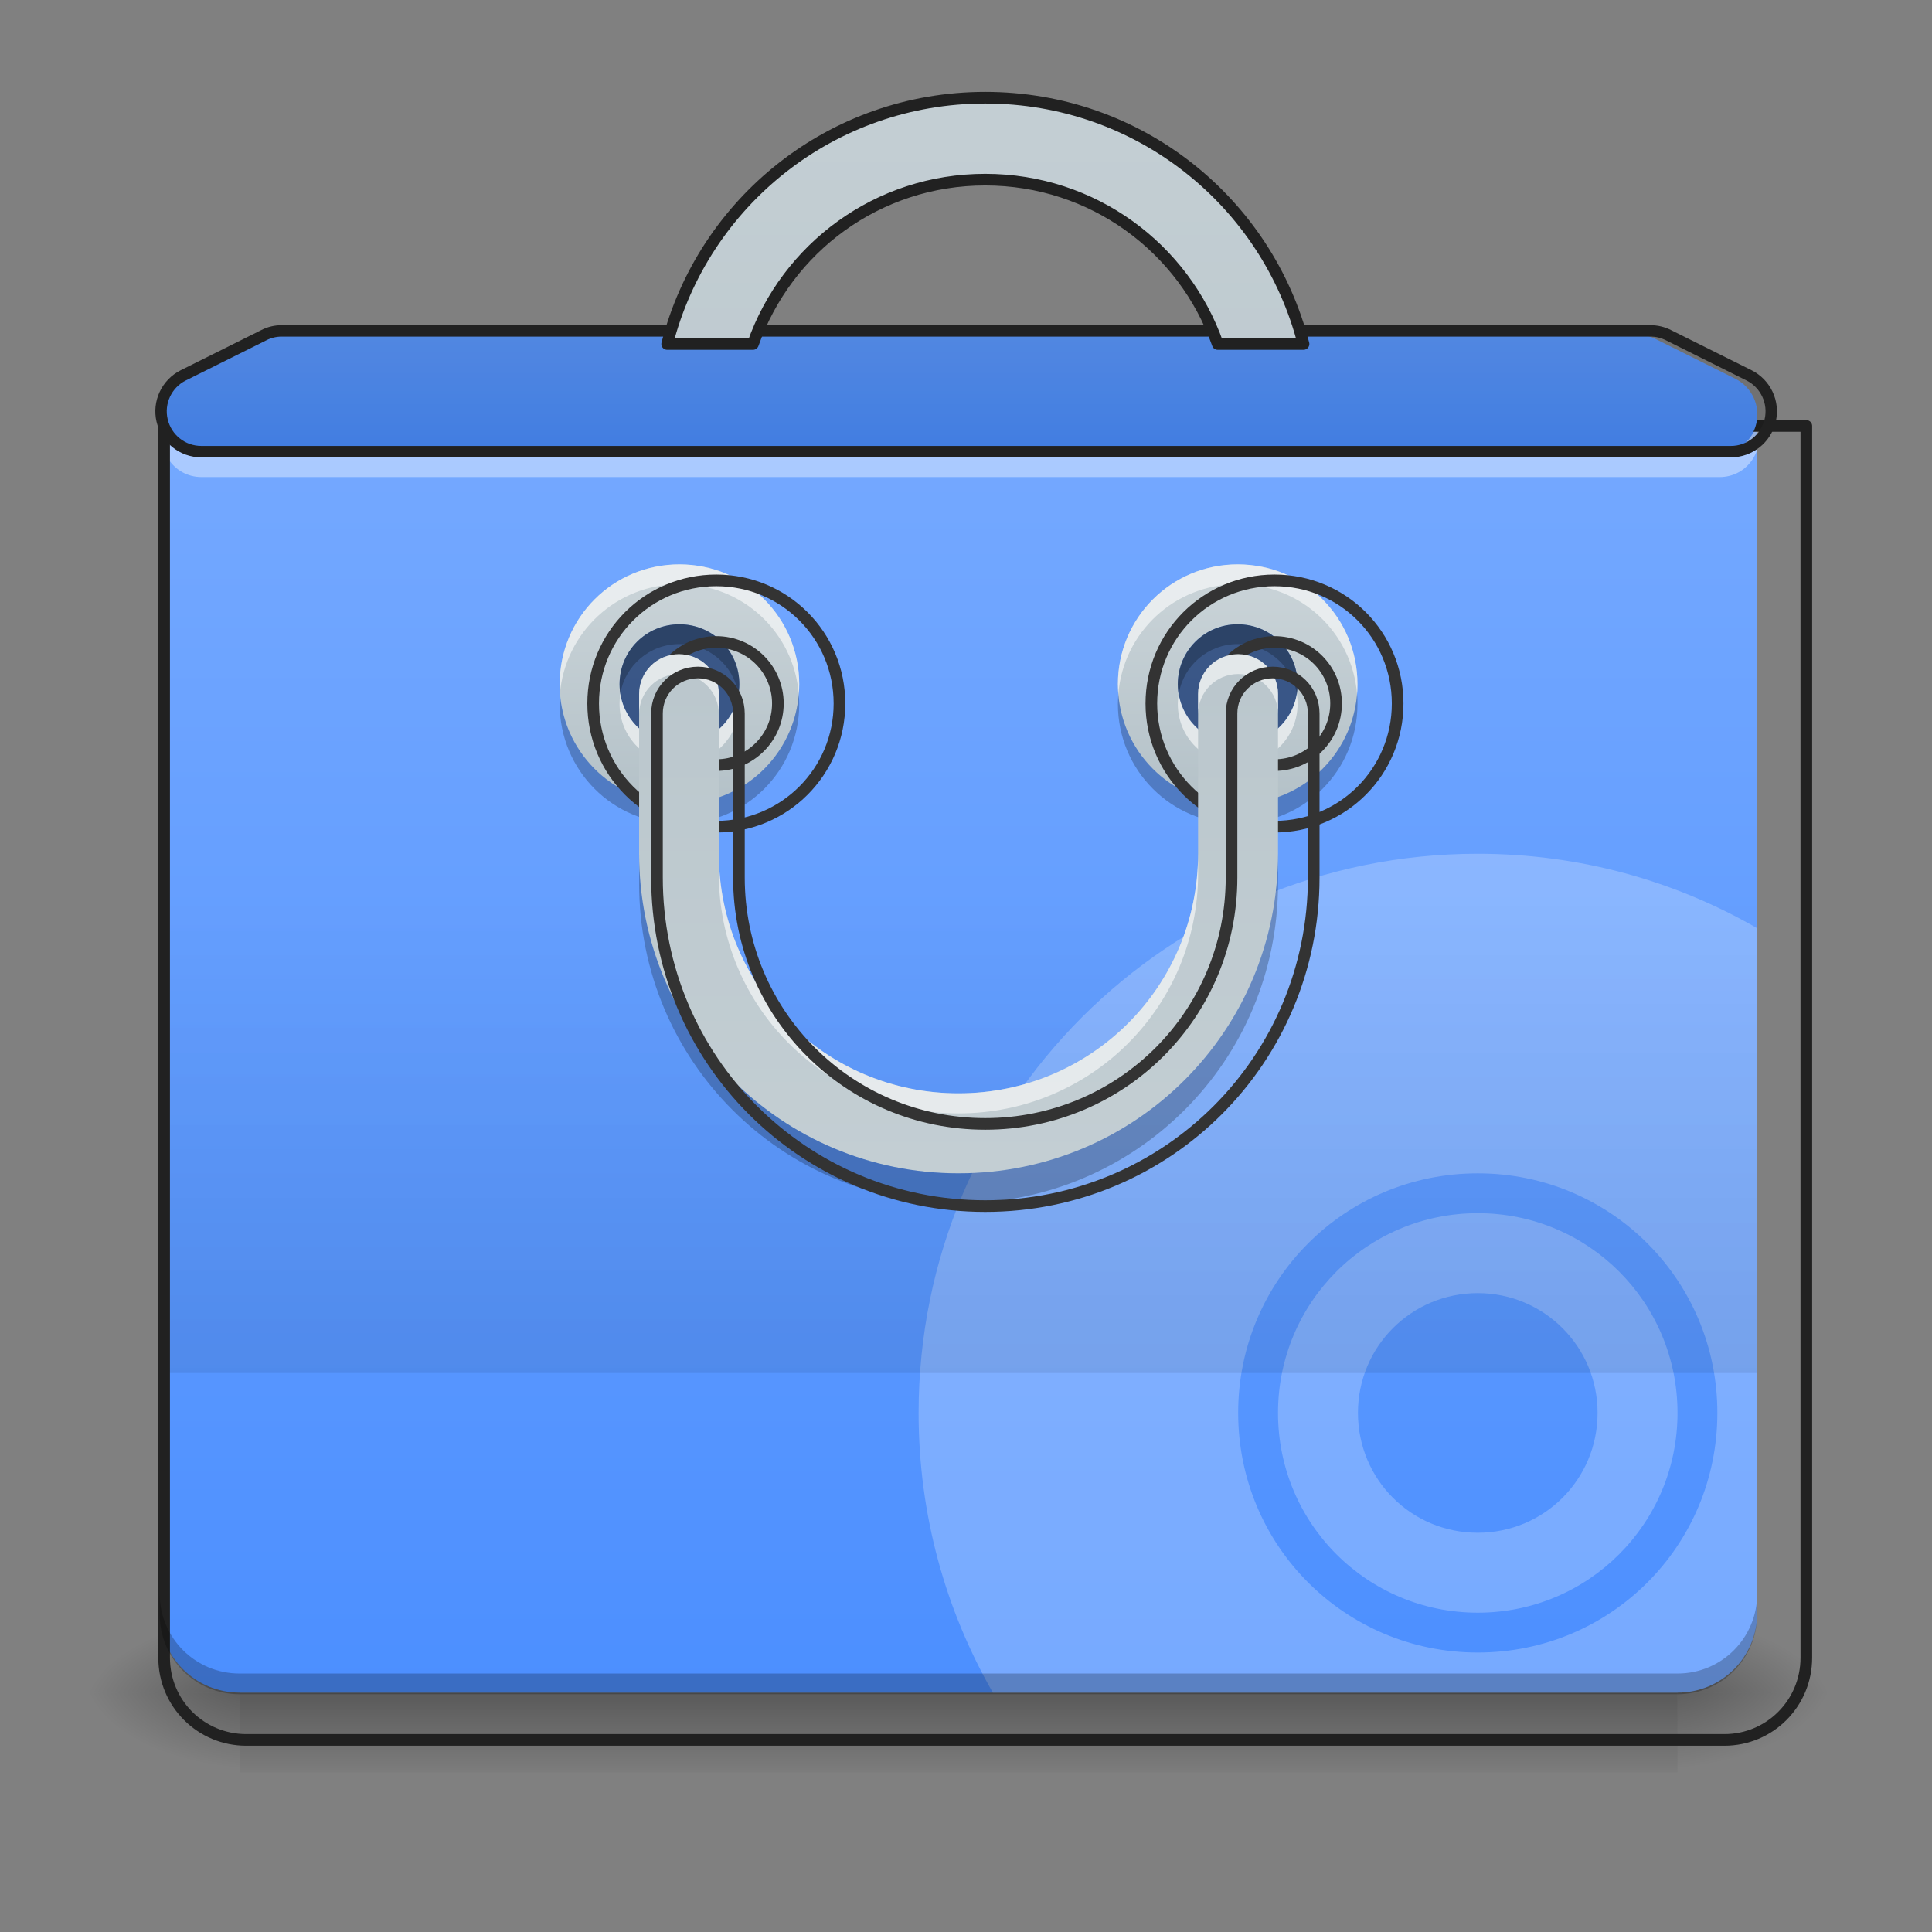 <?xml version="1.0" encoding="UTF-8"?>
<svg xmlns="http://www.w3.org/2000/svg" xmlns:xlink="http://www.w3.org/1999/xlink" width="32px" height="32px" viewBox="0 0 32 32" version="1.1">
<rect x="0" y="0" width="32" height="32" fill="#808080" stroke="none"/>
<defs>
<linearGradient id="linear0" gradientUnits="userSpaceOnUse" x1="254" y1="233.5" x2="254" y2="254.667" gradientTransform="matrix(0.063,0,0,0.063,-0,13.439)">
<stop offset="0" style="stop-color:rgb(0%,0%,0%);stop-opacity:0.275;"/>
<stop offset="1" style="stop-color:rgb(0%,0%,0%);stop-opacity:0;"/>
</linearGradient>
<radialGradient id="radial0" gradientUnits="userSpaceOnUse" cx="450.909" cy="189.579" fx="450.909" fy="189.579" r="21.167" gradientTransform="matrix(0,-0.078,-0.141,-0,54.115,63.595)">
<stop offset="0" style="stop-color:rgb(0%,0%,0%);stop-opacity:0.314;"/>
<stop offset="0.222" style="stop-color:rgb(0%,0%,0%);stop-opacity:0.275;"/>
<stop offset="1" style="stop-color:rgb(0%,0%,0%);stop-opacity:0;"/>
</radialGradient>
<radialGradient id="radial1" gradientUnits="userSpaceOnUse" cx="450.909" cy="189.579" fx="450.909" fy="189.579" r="21.167" gradientTransform="matrix(-0,0.078,0.141,0,-22.362,-7.527)">
<stop offset="0" style="stop-color:rgb(0%,0%,0%);stop-opacity:0.314;"/>
<stop offset="0.222" style="stop-color:rgb(0%,0%,0%);stop-opacity:0.275;"/>
<stop offset="1" style="stop-color:rgb(0%,0%,0%);stop-opacity:0;"/>
</radialGradient>
<radialGradient id="radial2" gradientUnits="userSpaceOnUse" cx="450.909" cy="189.579" fx="450.909" fy="189.579" r="21.167" gradientTransform="matrix(-0,-0.078,0.141,-0,-22.362,63.595)">
<stop offset="0" style="stop-color:rgb(0%,0%,0%);stop-opacity:0.314;"/>
<stop offset="0.222" style="stop-color:rgb(0%,0%,0%);stop-opacity:0.275;"/>
<stop offset="1" style="stop-color:rgb(0%,0%,0%);stop-opacity:0;"/>
</radialGradient>
<radialGradient id="radial3" gradientUnits="userSpaceOnUse" cx="450.909" cy="189.579" fx="450.909" fy="189.579" r="21.167" gradientTransform="matrix(0,0.078,-0.141,0,54.115,-7.527)">
<stop offset="0" style="stop-color:rgb(0%,0%,0%);stop-opacity:0.314;"/>
<stop offset="0.222" style="stop-color:rgb(0%,0%,0%);stop-opacity:0.275;"/>
<stop offset="1" style="stop-color:rgb(0%,0%,0%);stop-opacity:0;"/>
</radialGradient>
<linearGradient id="linear1" gradientUnits="userSpaceOnUse" x1="254" y1="-211" x2="254" y2="297" gradientTransform="matrix(0.063,0,0,0.063,0,13.439)">
<stop offset="0" style="stop-color:rgb(50.98%,69.412%,100%);stop-opacity:1;"/>
<stop offset="1" style="stop-color:rgb(26.667%,54.118%,100%);stop-opacity:1;"/>
</linearGradient>
<linearGradient id="linear2" gradientUnits="userSpaceOnUse" x1="254" y1="148.833" x2="254" y2="21.833" gradientTransform="matrix(0.063,0,0,0.063,0,13.439)">
<stop offset="0" style="stop-color:rgb(0%,0%,0%);stop-opacity:0.078;"/>
<stop offset="1" style="stop-color:rgb(0%,0%,0%);stop-opacity:0;"/>
</linearGradient>
<linearGradient id="linear3" gradientUnits="userSpaceOnUse" x1="359.833" y1="-73.417" x2="359.833" y2="11.25" gradientTransform="matrix(0.063,0,0,0.063,-1.33,13.273)">
<stop offset="0" style="stop-color:rgb(81.176%,84.706%,86.275%);stop-opacity:1;"/>
<stop offset="1" style="stop-color:rgb(69.02%,74.51%,77.255%);stop-opacity:1;"/>
</linearGradient>
<linearGradient id="linear4" gradientUnits="userSpaceOnUse" x1="359.833" y1="-73.417" x2="359.833" y2="11.25" gradientTransform="matrix(0.063,0,0,0.063,-10.577,13.273)">
<stop offset="0" style="stop-color:rgb(81.176%,84.706%,86.275%);stop-opacity:1;"/>
<stop offset="1" style="stop-color:rgb(69.02%,74.51%,77.255%);stop-opacity:1;"/>
</linearGradient>
<linearGradient id="linear5" gradientUnits="userSpaceOnUse" x1="960" y1="1855.118" x2="960" y2="15.118" gradientTransform="matrix(0.017,0,0,0.017,0,0)">
<stop offset="0" style="stop-color:rgb(81.176%,84.706%,86.275%);stop-opacity:1;"/>
<stop offset="1" style="stop-color:rgb(69.02%,74.51%,77.255%);stop-opacity:1;"/>
</linearGradient>
<linearGradient id="linear6" gradientUnits="userSpaceOnUse" x1="254" y1="-189.833" x2="254" y2="-84" gradientTransform="matrix(0.063,0,0,0.063,0,13.439)">
<stop offset="0" style="stop-color:rgb(50.98%,69.412%,100%);stop-opacity:1;"/>
<stop offset="1" style="stop-color:rgb(26.667%,54.118%,100%);stop-opacity:1;"/>
</linearGradient>
<linearGradient id="linear7" gradientUnits="userSpaceOnUse" x1="960" y1="1855.118" x2="960" y2="15.118" gradientTransform="matrix(1,0,0,-1,0,1270.235)">
<stop offset="0" style="stop-color:rgb(81.176%,84.706%,86.275%);stop-opacity:1;"/>
<stop offset="1" style="stop-color:rgb(69.02%,74.51%,77.255%);stop-opacity:1;"/>
</linearGradient>
</defs>
<g id="surface1">
<path style=" stroke:none;fill-rule:nonzero;fill:url(#linear0);" d="M 3.969 28.035 L 27.785 28.035 L 27.785 29.355 L 3.969 29.355 Z M 3.969 28.035 "/>
<path style=" stroke:none;fill-rule:nonzero;fill:url(#radial0);" d="M 27.785 28.035 L 30.43 28.035 L 30.43 26.711 L 27.785 26.711 Z M 27.785 28.035 "/>
<path style=" stroke:none;fill-rule:nonzero;fill:url(#radial1);" d="M 3.969 28.035 L 1.324 28.035 L 1.324 29.355 L 3.969 29.355 Z M 3.969 28.035 "/>
<path style=" stroke:none;fill-rule:nonzero;fill:url(#radial2);" d="M 3.969 28.035 L 1.324 28.035 L 1.324 26.711 L 3.969 26.711 Z M 3.969 28.035 "/>
<path style=" stroke:none;fill-rule:nonzero;fill:url(#radial3);" d="M 27.785 28.035 L 30.43 28.035 L 30.43 29.355 L 27.785 29.355 Z M 27.785 28.035 "/>
<path style=" stroke:none;fill-rule:nonzero;fill:url(#linear1);" d="M 2.645 6.863 L 2.645 26.711 C 2.645 27.445 3.234 28.035 3.969 28.035 L 27.785 28.035 C 28.516 28.035 29.105 27.445 29.105 26.711 L 29.105 6.863 Z M 2.645 6.863 "/>
<path style=" stroke:none;fill-rule:nonzero;fill:rgb(100%,100%,100%);fill-opacity:0.392;" d="M 2.711 7.031 C 2.578 7.43 2.863 7.902 3.34 7.902 L 28.48 7.902 C 28.957 7.902 29.242 7.43 29.105 7.031 C 29.023 7.285 28.793 7.488 28.48 7.488 L 3.34 7.488 C 3.027 7.488 2.797 7.285 2.711 7.031 Z M 2.711 7.031 "/>
<path style=" stroke:none;fill-rule:nonzero;fill:rgb(100%,100%,100%);fill-opacity:0.235;" d="M 24.477 14.141 C 19.344 14.141 15.215 18.273 15.215 23.402 C 15.215 25.094 15.664 26.672 16.445 28.035 L 27.785 28.035 C 28.516 28.035 29.105 27.445 29.105 26.711 L 29.105 15.375 C 27.746 14.59 26.164 14.141 24.477 14.141 Z M 24.477 19.434 C 26.676 19.434 28.445 21.203 28.445 23.402 C 28.445 25.602 26.676 27.371 24.477 27.371 C 22.277 27.371 20.508 25.602 20.508 23.402 C 20.508 21.203 22.277 19.434 24.477 19.434 Z M 24.477 20.094 C 22.645 20.094 21.168 21.57 21.168 23.402 C 21.168 25.234 22.645 26.711 24.477 26.711 C 26.309 26.711 27.785 25.234 27.785 23.402 C 27.785 21.57 26.309 20.094 24.477 20.094 Z M 24.477 21.418 C 25.574 21.418 26.461 22.305 26.461 23.402 C 26.461 24.504 25.574 25.387 24.477 25.387 C 23.375 25.387 22.492 24.504 22.492 23.402 C 22.492 22.305 23.375 21.418 24.477 21.418 Z M 24.477 21.418 "/>
<path style=" stroke:none;fill-rule:nonzero;fill:url(#linear2);" d="M 2.645 14.805 L 29.105 14.805 L 29.105 22.742 L 2.645 22.742 Z M 2.645 14.805 "/>
<path style=" stroke:none;fill-rule:nonzero;fill:url(#linear3);" d="M 20.5 9.348 C 19.402 9.348 18.516 10.23 18.516 11.332 C 18.516 12.43 19.402 13.316 20.5 13.316 C 21.602 13.316 22.484 12.43 22.484 11.332 C 22.484 10.23 21.602 9.348 20.5 9.348 Z M 20.5 10.34 C 21.051 10.34 21.492 10.781 21.492 11.332 C 21.492 11.879 21.051 12.324 20.5 12.324 C 19.949 12.324 19.508 11.879 19.508 11.332 C 19.508 10.781 19.949 10.34 20.5 10.34 Z M 20.5 10.34 "/>
<path style=" stroke:none;fill-rule:nonzero;fill:rgb(0%,0%,0%);fill-opacity:0.471;" d="M 20.5 10.34 C 21.047 10.34 21.492 10.781 21.492 11.332 C 21.492 11.879 21.047 12.324 20.5 12.324 C 19.953 12.324 19.508 11.879 19.508 11.332 C 19.508 10.781 19.953 10.34 20.5 10.34 Z M 20.5 10.34 "/>
<path style=" stroke:none;fill-rule:nonzero;fill:rgb(100%,100%,100%);fill-opacity:0.588;" d="M 20.5 9.348 C 19.402 9.348 18.516 10.23 18.516 11.332 C 18.516 11.387 18.52 11.441 18.523 11.496 C 18.605 10.473 19.457 9.676 20.5 9.676 C 21.543 9.676 22.395 10.473 22.477 11.496 C 22.484 11.441 22.484 11.387 22.484 11.332 C 22.484 10.23 21.602 9.348 20.5 9.348 Z M 19.523 11.496 C 19.512 11.551 19.508 11.605 19.508 11.66 C 19.508 12.211 19.949 12.652 20.5 12.652 C 21.051 12.652 21.492 12.211 21.492 11.66 C 21.492 11.605 21.488 11.551 21.48 11.496 C 21.402 11.965 20.992 12.324 20.5 12.324 C 20.008 12.324 19.602 11.965 19.523 11.496 Z M 19.523 11.496 "/>
<path style=" stroke:none;fill-rule:nonzero;fill:rgb(0%,0%,0%);fill-opacity:0.235;" d="M 20.5 13.645 C 19.402 13.645 18.516 12.762 18.516 11.66 C 18.516 11.605 18.52 11.551 18.523 11.496 C 18.605 12.516 19.457 13.316 20.5 13.316 C 21.543 13.316 22.395 12.516 22.477 11.496 C 22.484 11.551 22.484 11.605 22.484 11.66 C 22.484 12.762 21.602 13.645 20.5 13.645 Z M 19.523 11.496 C 19.512 11.441 19.508 11.387 19.508 11.332 C 19.508 10.781 19.949 10.34 20.5 10.34 C 21.051 10.34 21.492 10.781 21.492 11.332 C 21.492 11.387 21.488 11.441 21.48 11.496 C 21.402 11.023 20.992 10.668 20.5 10.668 C 20.008 10.668 19.602 11.023 19.523 11.496 Z M 19.523 11.496 "/>
<path style="fill:none;stroke-width:11.339;stroke-linecap:round;stroke-linejoin:round;stroke:rgb(20%,20%,20%);stroke-opacity:1;stroke-miterlimit:4;" d="M 1319.981 575.229 C 1253.609 575.229 1199.992 628.61 1199.992 695.218 C 1199.992 761.59 1253.609 815.207 1319.981 815.207 C 1386.589 815.207 1439.969 761.59 1439.969 695.218 C 1439.969 628.61 1386.589 575.229 1319.981 575.229 Z M 1319.981 635.224 C 1353.285 635.224 1379.975 661.914 1379.975 695.218 C 1379.975 728.286 1353.285 755.212 1319.981 755.212 C 1286.677 755.212 1259.987 728.286 1259.987 695.218 C 1259.987 661.914 1286.677 635.224 1319.981 635.224 Z M 1319.981 635.224 " transform="matrix(0.017,0,0,0.017,-1.33,-0.166)"/>
<path style=" stroke:none;fill-rule:nonzero;fill:url(#linear4);" d="M 11.254 9.348 C 10.152 9.348 9.27 10.23 9.27 11.332 C 9.27 12.43 10.152 13.316 11.254 13.316 C 12.352 13.316 13.238 12.43 13.238 11.332 C 13.238 10.23 12.352 9.348 11.254 9.348 Z M 11.254 10.34 C 11.801 10.34 12.246 10.781 12.246 11.332 C 12.246 11.879 11.801 12.324 11.254 12.324 C 10.703 12.324 10.262 11.879 10.262 11.332 C 10.262 10.781 10.703 10.34 11.254 10.34 Z M 11.254 10.34 "/>
<path style=" stroke:none;fill-rule:nonzero;fill:rgb(0%,0%,0%);fill-opacity:0.471;" d="M 11.254 10.34 C 11.801 10.34 12.246 10.781 12.246 11.332 C 12.246 11.879 11.801 12.324 11.254 12.324 C 10.703 12.324 10.262 11.879 10.262 11.332 C 10.262 10.781 10.703 10.34 11.254 10.34 Z M 11.254 10.34 "/>
<path style=" stroke:none;fill-rule:nonzero;fill:rgb(100%,100%,100%);fill-opacity:0.588;" d="M 11.254 9.348 C 10.152 9.348 9.27 10.23 9.27 11.332 C 9.27 11.387 9.27 11.441 9.273 11.496 C 9.359 10.473 10.211 9.676 11.254 9.676 C 12.297 9.676 13.148 10.473 13.23 11.496 C 13.234 11.441 13.238 11.387 13.238 11.332 C 13.238 10.23 12.352 9.348 11.254 9.348 Z M 10.273 11.496 C 10.266 11.551 10.262 11.605 10.262 11.66 C 10.262 12.211 10.703 12.652 11.254 12.652 C 11.801 12.652 12.246 12.211 12.246 11.66 C 12.246 11.605 12.238 11.551 12.23 11.496 C 12.152 11.965 11.746 12.324 11.254 12.324 C 10.758 12.324 10.352 11.965 10.273 11.496 Z M 10.273 11.496 "/>
<path style=" stroke:none;fill-rule:nonzero;fill:rgb(0%,0%,0%);fill-opacity:0.235;" d="M 11.254 13.645 C 10.152 13.645 9.27 12.762 9.27 11.66 C 9.27 11.605 9.27 11.551 9.273 11.496 C 9.359 12.516 10.211 13.316 11.254 13.316 C 12.297 13.316 13.148 12.516 13.23 11.496 C 13.234 11.551 13.238 11.605 13.238 11.66 C 13.238 12.762 12.352 13.645 11.254 13.645 Z M 10.273 11.496 C 10.266 11.441 10.262 11.387 10.262 11.332 C 10.262 10.781 10.703 10.34 11.254 10.34 C 11.801 10.34 12.246 10.781 12.246 11.332 C 12.246 11.387 12.238 11.441 12.23 11.496 C 12.152 11.023 11.746 10.668 11.254 10.668 C 10.758 10.668 10.352 11.023 10.273 11.496 Z M 10.273 11.496 "/>
<path style="fill:none;stroke-width:11.339;stroke-linecap:round;stroke-linejoin:round;stroke:rgb(20%,20%,20%);stroke-opacity:1;stroke-miterlimit:4;" d="M 1320.072 575.229 C 1253.464 575.229 1200.084 628.61 1200.084 695.218 C 1200.084 761.59 1253.464 815.207 1320.072 815.207 C 1386.444 815.207 1440.061 761.59 1440.061 695.218 C 1440.061 628.61 1386.444 575.229 1320.072 575.229 Z M 1320.072 635.224 C 1353.14 635.224 1380.066 661.914 1380.066 695.218 C 1380.066 728.286 1353.14 755.212 1320.072 755.212 C 1286.768 755.212 1260.078 728.286 1260.078 695.218 C 1260.078 661.914 1286.768 635.224 1320.072 635.224 Z M 1320.072 635.224 " transform="matrix(0.017,0,0,0.017,-10.577,-0.166)"/>
<path style=" stroke:none;fill-rule:nonzero;fill:url(#linear5);" d="M 11.246 10.836 C 10.879 10.836 10.586 11.129 10.586 11.496 L 10.586 14.141 C 10.586 17.074 12.945 19.434 15.875 19.434 C 18.809 19.434 21.168 17.074 21.168 14.141 L 21.168 11.496 C 21.168 11.129 20.875 10.836 20.508 10.836 C 20.141 10.836 19.844 11.129 19.844 11.496 L 19.844 14.141 C 19.844 16.34 18.074 18.109 15.875 18.109 C 13.676 18.109 11.906 16.34 11.906 14.141 L 11.906 11.496 C 11.906 11.129 11.613 10.836 11.246 10.836 Z M 11.246 10.836 "/>
<path style=" stroke:none;fill-rule:nonzero;fill:rgb(100%,100%,100%);fill-opacity:0.588;" d="M 11.246 10.836 C 10.879 10.836 10.586 11.129 10.586 11.496 L 10.586 11.828 C 10.586 11.461 10.879 11.164 11.246 11.164 C 11.613 11.164 11.906 11.461 11.906 11.828 L 11.906 11.496 C 11.906 11.129 11.613 10.836 11.246 10.836 Z M 20.508 10.836 C 20.141 10.836 19.844 11.129 19.844 11.496 L 19.844 11.828 C 19.844 11.461 20.141 11.164 20.508 11.164 C 20.875 11.164 21.168 11.461 21.168 11.828 L 21.168 11.496 C 21.168 11.129 20.875 10.836 20.508 10.836 Z M 11.906 14.141 L 11.906 14.473 C 11.906 16.672 13.676 18.441 15.875 18.441 C 18.074 18.441 19.844 16.672 19.844 14.473 L 19.844 14.141 C 19.844 16.34 18.074 18.109 15.875 18.109 C 13.676 18.109 11.906 16.34 11.906 14.141 Z M 11.906 14.141 "/>
<path style=" stroke:none;fill-rule:nonzero;fill:rgb(0%,0%,0%);fill-opacity:0.235;" d="M 10.586 14.141 L 10.586 14.637 C 10.586 17.57 12.945 19.93 15.875 19.93 C 18.809 19.93 21.168 17.57 21.168 14.637 L 21.168 14.141 C 21.168 17.074 18.809 19.434 15.875 19.434 C 12.945 19.434 10.586 17.074 10.586 14.141 Z M 10.586 14.141 "/>
<path style="fill:none;stroke-width:11.339;stroke-linecap:round;stroke-linejoin:round;stroke:rgb(20%,20%,20%);stroke-opacity:1;stroke-miterlimit:4;" d="M 680.014 655.213 C 657.811 655.213 640.096 672.928 640.096 695.131 L 640.096 855.037 C 640.096 1032.421 782.76 1175.085 959.908 1175.085 C 1137.293 1175.085 1279.957 1032.421 1279.957 855.037 L 1279.957 695.131 C 1279.957 672.928 1262.242 655.213 1240.039 655.213 C 1217.837 655.213 1199.885 672.928 1199.885 695.131 L 1199.885 855.037 C 1199.885 988.016 1092.888 1095.014 959.908 1095.014 C 826.929 1095.014 719.931 988.016 719.931 855.037 L 719.931 695.131 C 719.931 672.928 702.216 655.213 680.014 655.213 Z M 680.014 655.213 " transform="matrix(0.017,0,0,0.017,0,0)"/>
<path style="fill:none;stroke-width:11.339;stroke-linecap:round;stroke-linejoin:round;stroke:rgb(12.941%,12.941%,12.941%);stroke-opacity:1;stroke-miterlimit:4;" d="M 159.906 415 L 159.906 1615.121 C 159.906 1659.527 195.572 1695.193 239.977 1695.193 L 1680.076 1695.193 C 1724.245 1695.193 1759.911 1659.527 1759.911 1615.121 L 1759.911 415 Z M 159.906 415 " transform="matrix(0.017,0,0,0.017,0,0)"/>
<path style=" stroke:none;fill-rule:nonzero;fill:url(#linear6);" d="M 4.629 5.543 C 4.527 5.543 4.426 5.566 4.336 5.613 L 3.012 6.273 C 2.738 6.41 2.594 6.719 2.664 7.016 C 2.734 7.316 3 7.527 3.309 7.527 L 28.445 7.527 C 28.75 7.527 29.02 7.316 29.09 7.016 C 29.16 6.719 29.016 6.41 28.742 6.273 L 27.418 5.613 C 27.324 5.566 27.227 5.543 27.121 5.543 Z M 4.629 5.543 "/>
<path style="fill-rule:nonzero;fill:rgb(0%,0%,0%);fill-opacity:0.118;stroke-width:3;stroke-linecap:round;stroke-linejoin:round;stroke:rgb(12.941%,12.941%,12.941%);stroke-opacity:1;stroke-miterlimit:4;" d="M 74.055 -126.321 C 72.431 -126.321 70.806 -125.946 69.368 -125.196 L 48.183 -114.635 C 43.808 -112.447 41.496 -107.51 42.621 -102.761 C 43.746 -97.949 47.995 -94.574 52.932 -94.574 L 455.082 -94.574 C 459.956 -94.574 464.268 -97.949 465.393 -102.761 C 466.518 -107.51 464.206 -112.447 459.831 -114.635 L 438.646 -125.196 C 437.146 -125.946 435.583 -126.321 433.896 -126.321 Z M 74.055 -126.321 " transform="matrix(0.063,0,0,0.063,0,13.439)"/>
<path style=" stroke:none;fill-rule:nonzero;fill:rgb(0%,0%,0%);fill-opacity:0.235;" d="M 2.645 26.395 L 2.645 26.738 C 2.645 27.473 3.234 28.062 3.969 28.062 L 27.785 28.062 C 28.516 28.062 29.105 27.473 29.105 26.738 L 29.105 26.395 C 29.105 27.129 28.516 27.719 27.785 27.719 L 3.969 27.719 C 3.234 27.719 2.645 27.129 2.645 26.395 Z M 2.645 26.395 "/>
<path style="fill-rule:nonzero;fill:url(#linear7);stroke-width:11.339;stroke-linecap:round;stroke-linejoin:round;stroke:rgb(12.941%,12.941%,12.941%);stroke-opacity:1;stroke-miterlimit:4;" d="M 959.908 95.188 C 810.395 95.188 685.446 196.753 650.017 335.165 L 733.631 335.165 C 766.462 241.63 855.037 175.023 959.908 175.023 C 1064.78 175.023 1153.591 241.63 1186.422 335.165 L 1270.036 335.165 C 1234.607 196.753 1109.658 95.188 959.908 95.188 Z M 959.908 95.188 " transform="matrix(0.017,0,0,0.017,0,0)"/>
</g>
</svg>
